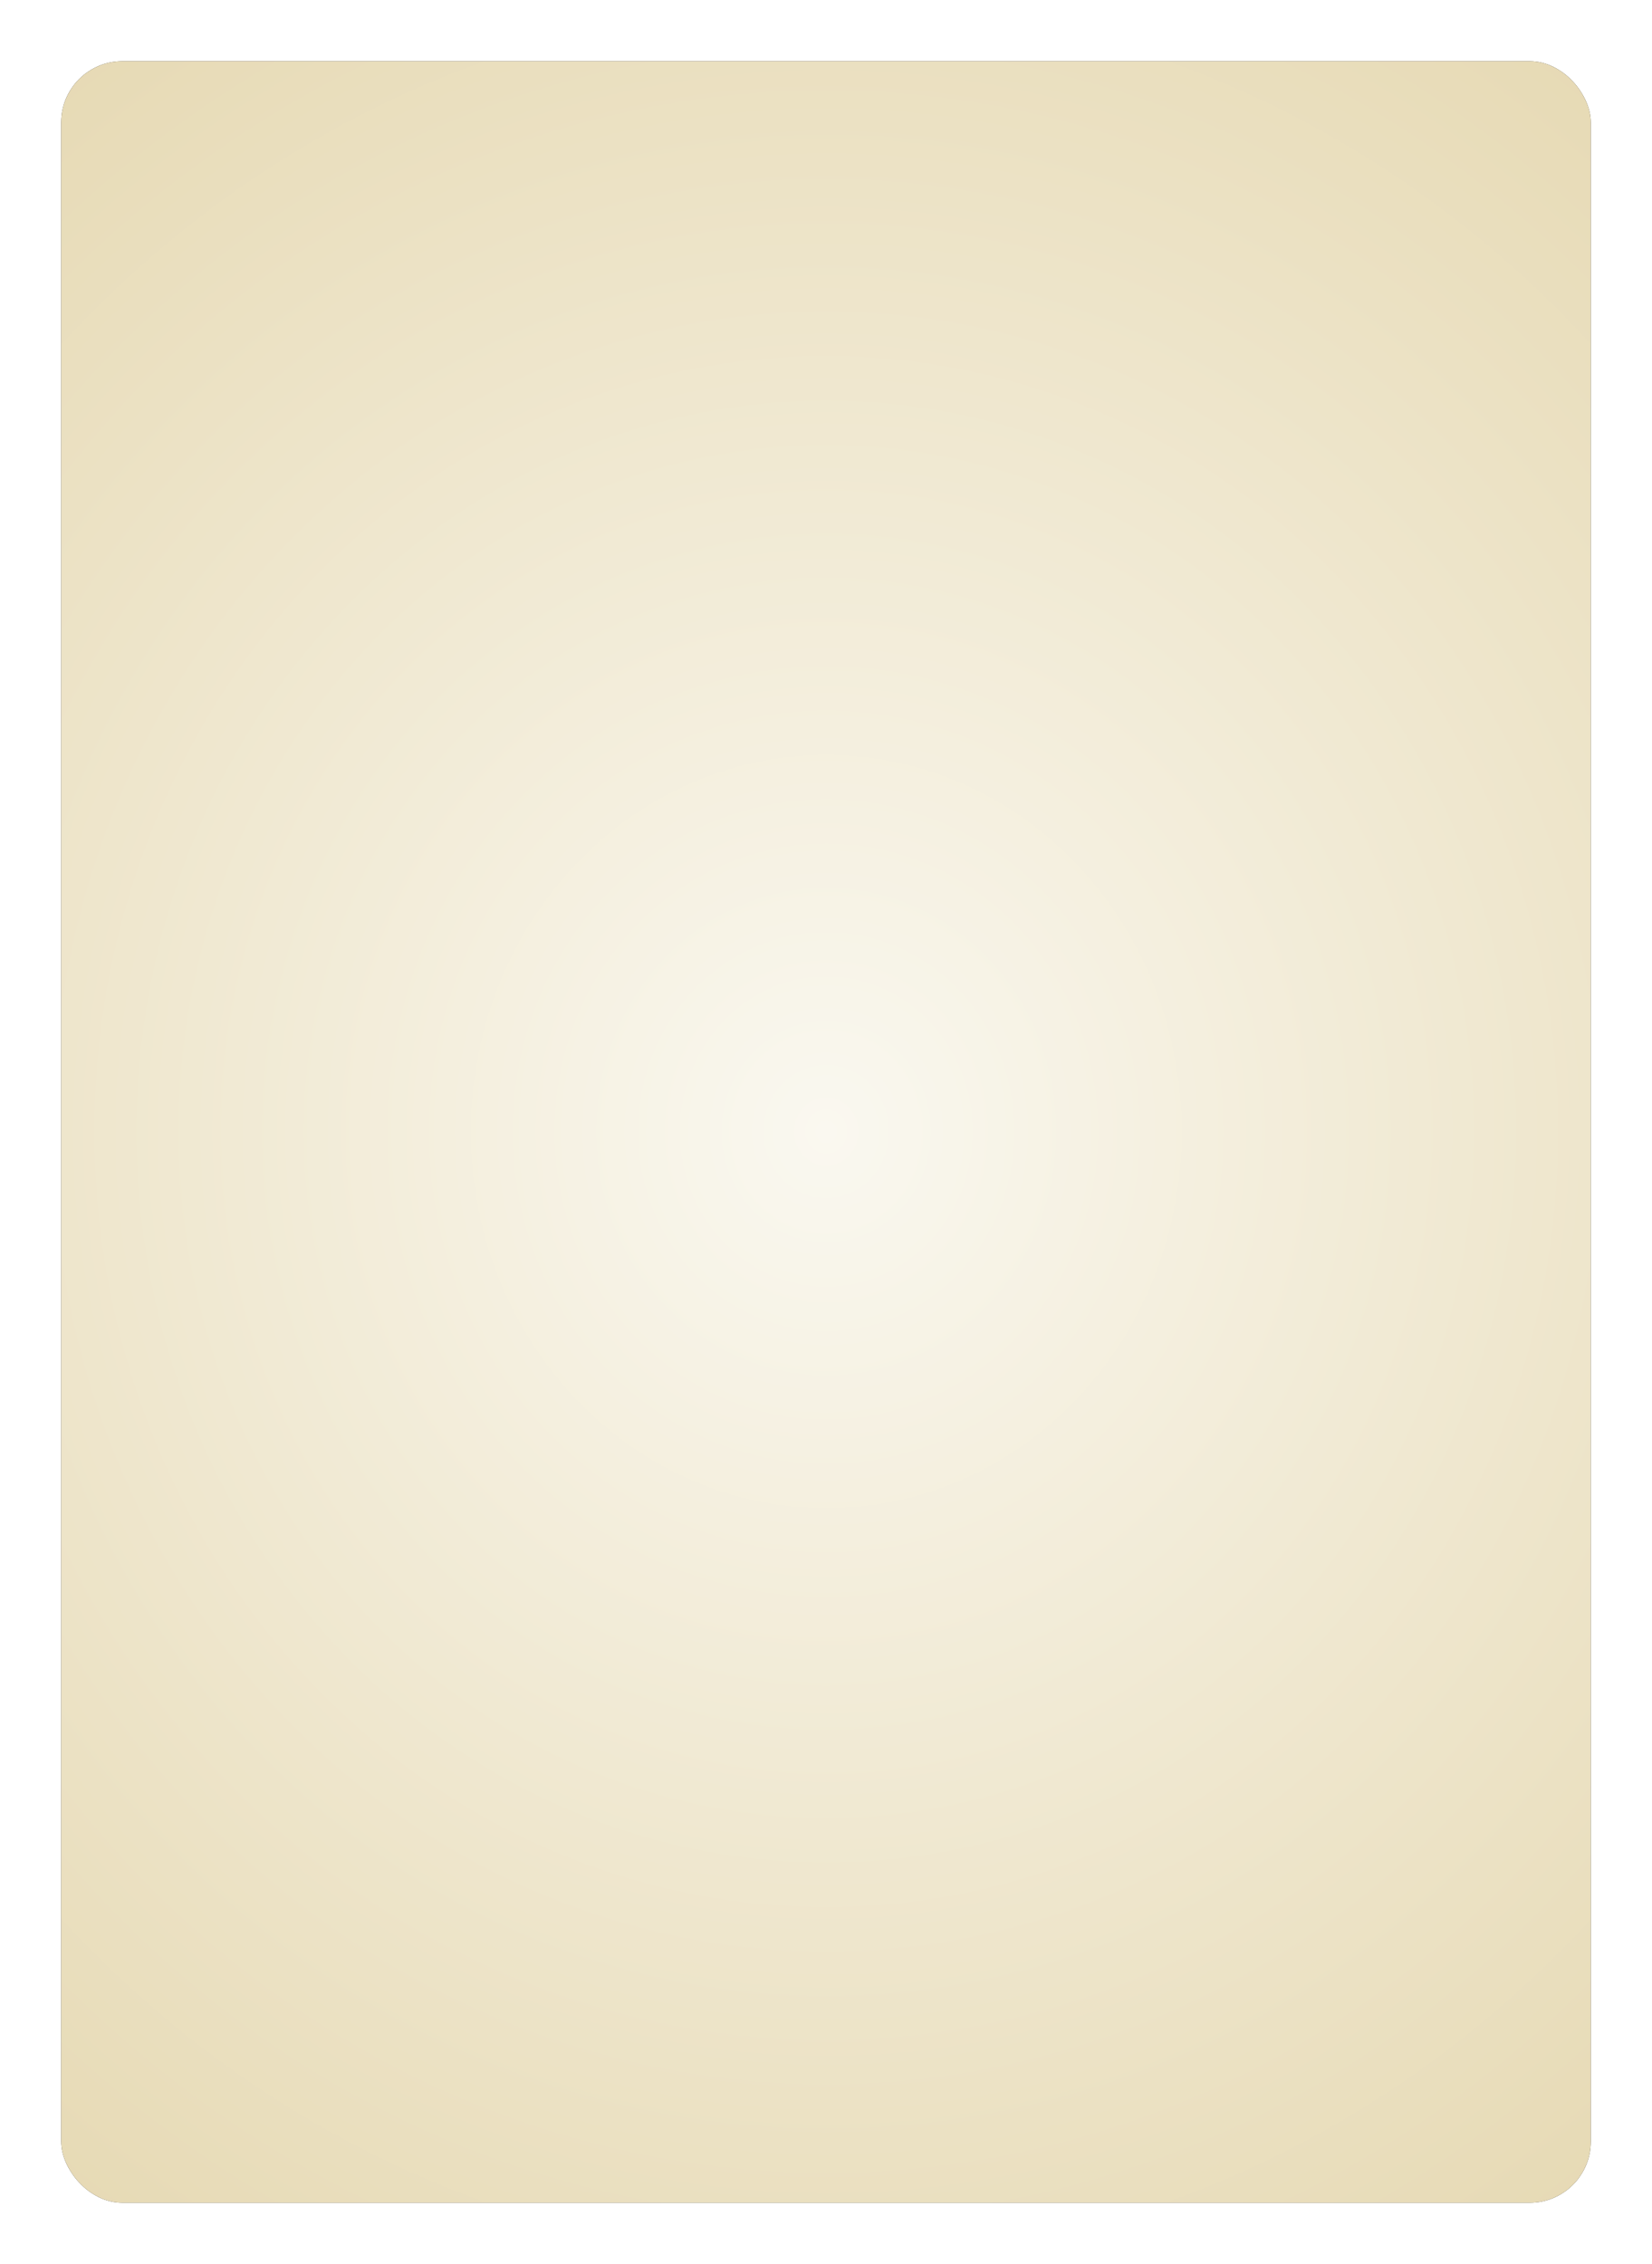 <?xml version="1.0" encoding="UTF-8" standalone="no"?>
<!-- Created with Inkscape (http://www.inkscape.org/) -->
<svg
   xmlns:dc="http://purl.org/dc/elements/1.1/"
   xmlns:cc="http://creativecommons.org/ns#"
   xmlns:rdf="http://www.w3.org/1999/02/22-rdf-syntax-ns#"
   xmlns:svg="http://www.w3.org/2000/svg"
   xmlns="http://www.w3.org/2000/svg"
   xmlns:xlink="http://www.w3.org/1999/xlink"
   xmlns:sodipodi="http://sodipodi.sourceforge.net/DTD/sodipodi-0.dtd"
   xmlns:inkscape="http://www.inkscape.org/namespaces/inkscape"
   width="243"
   height="333"
   id="svg2"
   sodipodi:version="0.32"
   inkscape:version="0.46"
   version="1.0"
   sodipodi:docname="card-base.svg"
   inkscape:output_extension="org.inkscape.output.svg.inkscape">
  <defs
     id="defs4">
    <linearGradient
       id="linearGradient4957">
      <stop
         style="stop-color:#faf8f0;stop-opacity:1;"
         offset="0"
         id="stop4959" />
      <stop
         style="stop-color:#e4d6ad;stop-opacity:1;"
         offset="1"
         id="stop4961" />
    </linearGradient>
    <radialGradient
       inkscape:collect="always"
       xlink:href="#linearGradient4957"
       id="radialGradient4963"
       cx="121.5"
       cy="166.5"
       fx="121.5"
       fy="166.5"
       r="112.5"
       gradientTransform="matrix(1.859,5.405482e-8,-5.7302947e-8,1.97,-104.329,-161.565)"
       gradientUnits="userSpaceOnUse" />
    <filter
       inkscape:collect="always"
       id="filter5127">
      <feGaussianBlur
         inkscape:collect="always"
         stdDeviation="2.7"
         id="feGaussianBlur5129" />
    </filter>
  </defs>
  <sodipodi:namedview
     id="base"
     pagecolor="#ffffff"
     bordercolor="#666666"
     borderopacity="1.0"
     gridtolerance="10000"
     guidetolerance="10"
     objecttolerance="10"
     inkscape:pageopacity="0"
     inkscape:pageshadow="2"
     inkscape:zoom="1.4182101"
     inkscape:cx="96.071892"
     inkscape:cy="171.21706"
     inkscape:document-units="px"
     inkscape:current-layer="layer1"
     showgrid="false"
     units="in"
     inkscape:window-width="1141"
     inkscape:window-height="739"
     inkscape:window-x="0"
     inkscape:window-y="22" />
  <g
     inkscape:label="Layer 1"
     inkscape:groupmode="layer"
     id="layer1">
    <rect
       ry="9"
       rx="9"
       y="9"
       x="9"
       height="315"
       width="225"
       id="rect4965"
       style="opacity:0.9;fill-opacity:1;stroke:none;stroke-width:0.1;stroke-linejoin:miter;stroke-miterlimit:4;stroke-dasharray:none;stroke-opacity:1;fill:#000000;filter:url(#filter5127)" />
    <rect
       style="opacity:1;fill:url(#radialGradient4963);fill-opacity:1;stroke:none;stroke-width:0.1;stroke-linejoin:miter;stroke-miterlimit:4;stroke-dasharray:none;stroke-opacity:1"
       id="rect2383"
       width="225"
       height="315"
       x="9"
       y="9"
       rx="9"
       ry="9" />
  </g>
</svg>
